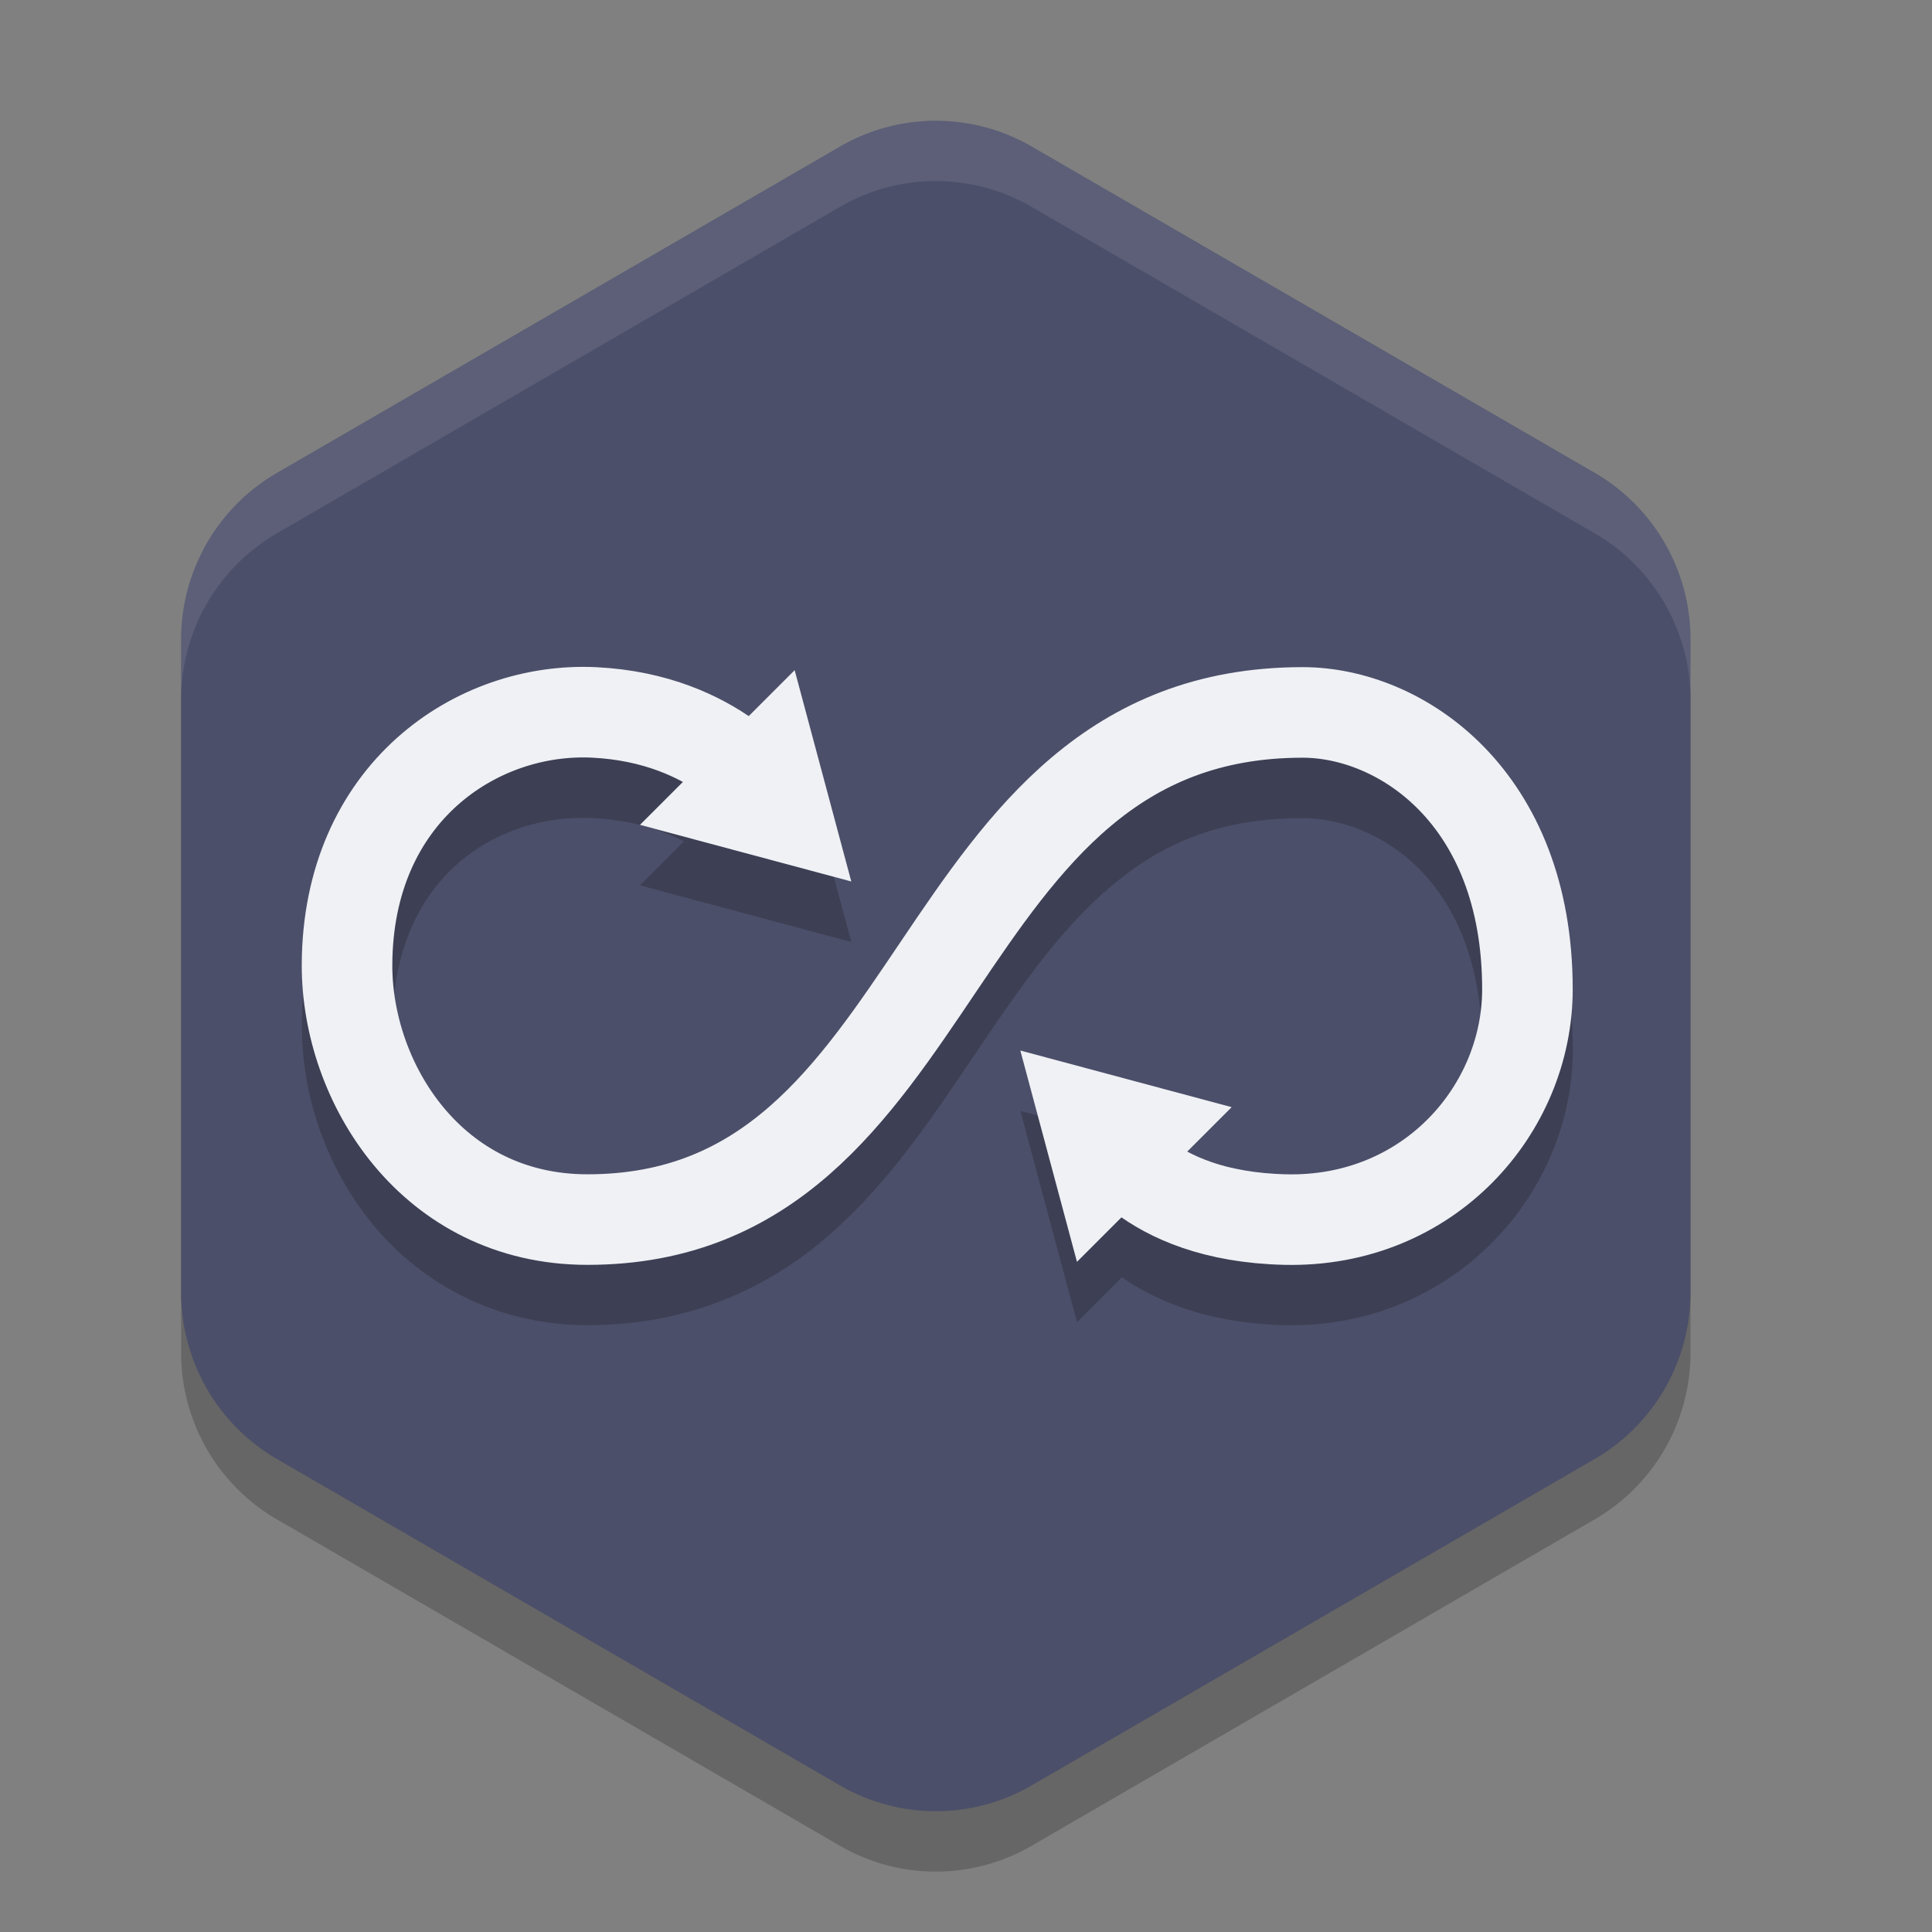 <svg xmlns="http://www.w3.org/2000/svg" width="32" height="32" version="1">
 <rect width="100%" height="100%" fill="#808080" stroke="none"/>
 <path style="opacity:0.2" d="M 15.575,3.001 A 3.171,3.184 0 0 0 13.915,3.426 L 4.585,8.834 A 3.171,3.184 0 0 0 3,11.591 v 10.817 a 3.171,3.184 0 0 0 1.585,2.757 l 9.329,5.408 a 3.171,3.184 0 0 0 3.171,0 l 9.329,-5.408 A 3.171,3.184 0 0 0 28,22.408 V 11.591 A 3.171,3.184 0 0 0 26.415,8.833 L 17.085,3.425 A 3.171,3.184 0 0 0 15.575,3.001 Z"/>
 <path style="fill:#4c4f69" d="M 15.575,2.001 A 3.171,3.184 0 0 0 13.915,2.426 L 4.585,7.834 A 3.171,3.184 0 0 0 3,10.591 v 10.817 a 3.171,3.184 0 0 0 1.585,2.757 l 9.329,5.408 a 3.171,3.184 0 0 0 3.171,0 l 9.329,-5.408 A 3.171,3.184 0 0 0 28,21.408 V 10.591 A 3.171,3.184 0 0 0 26.415,7.833 L 17.085,2.425 A 3.171,3.184 0 0 0 15.575,2.001 Z"/>
 <path style="opacity:0.2" d="M 9.883,12.051 C 7.547,11.936 5.008,13.753 5,16.985 c -0.003,1.153 0.398,2.358 1.193,3.316 0.796,0.958 2.028,1.648 3.539,1.648 1.686,0 3.004,-0.62 4.008,-1.498 1.004,-0.878 1.729,-1.984 2.436,-3.031 0.706,-1.048 1.391,-2.037 2.219,-2.734 0.827,-0.698 1.769,-1.135 3.182,-1.135 1.192,0 2.975,0.979 2.975,3.836 0,1.585 -1.274,3.107 -3.244,3.062 -0.778,-0.018 -1.295,-0.184 -1.645,-0.373 l 0.738,-0.738 -1.75,-0.469 -1.75,-0.469 0.469,1.75 0.469,1.75 0.744,-0.744 c 0.579,0.403 1.452,0.765 2.691,0.793 2.774,0.063 4.777,-2.157 4.777,-4.562 0,-3.516 -2.42,-5.336 -4.475,-5.336 -1.745,0 -3.108,0.611 -4.148,1.488 -1.041,0.877 -1.787,1.989 -2.496,3.041 -0.709,1.052 -1.383,2.045 -2.18,2.742 -0.797,0.697 -1.681,1.127 -3.02,1.127 -1.071,0 -1.834,-0.444 -2.385,-1.107 C 6.797,18.679 6.498,17.779 6.5,16.989 c 0.006,-2.482 1.758,-3.516 3.309,-3.439 0.665,0.033 1.159,0.196 1.518,0.387 l -0.727,0.727 1.75,0.469 1.75,0.469 -0.469,-1.75 -0.469,-1.75 -0.781,0.781 C 11.803,12.489 10.98,12.106 9.883,12.051 Z"/>
 <path style="fill:none;stroke:#eff1f5;stroke-width:1.5" d="m 18.3,18.8 c 0,0 0.629,1.346 2.99,1.4 2.372,0.054 4.009,-1.819 4.009,-3.814 0,-3.186 -2.1,-4.586 -3.724,-4.586 -6.317,0 -5.797,8.4 -11.845,8.4 -2.582,0 -3.986,-2.27 -3.982,-4.214 0.007,-2.857 2.152,-4.282 4.095,-4.186 2.042,0.101 2.905,1.4 2.905,1.4"/>
 <path style="fill:#eff1f5" d="m 14.1,14.6 -1.75,-0.469 -1.75,-0.469 1.281,-1.281 1.281,-1.281 0.469,1.75 z"/>
 <path style="fill:#eff1f5" transform="scale(-1)" d="m -16.9,-17.4 -1.75,-0.469 -1.75,-0.469 1.281,-1.281 1.281,-1.281 0.469,1.75 z"/>
 <path style="fill:#eff1f5;opacity:0.1" d="M 15.574 2 A 3.171 3.184 0 0 0 13.914 2.426 L 4.586 7.834 A 3.171 3.184 0 0 0 3 10.592 L 3 11.592 A 3.171 3.184 0 0 1 4.586 8.834 L 13.914 3.426 A 3.171 3.184 0 0 1 15.574 3 L 15.576 3 A 3.171 3.184 0 0 1 17.086 3.426 L 26.414 8.834 A 3.171 3.184 0 0 1 28 11.59 L 28 10.59 A 3.171 3.184 0 0 0 26.414 7.834 L 17.086 2.426 A 3.171 3.184 0 0 0 15.576 2 L 15.574 2 z"/>
</svg>
